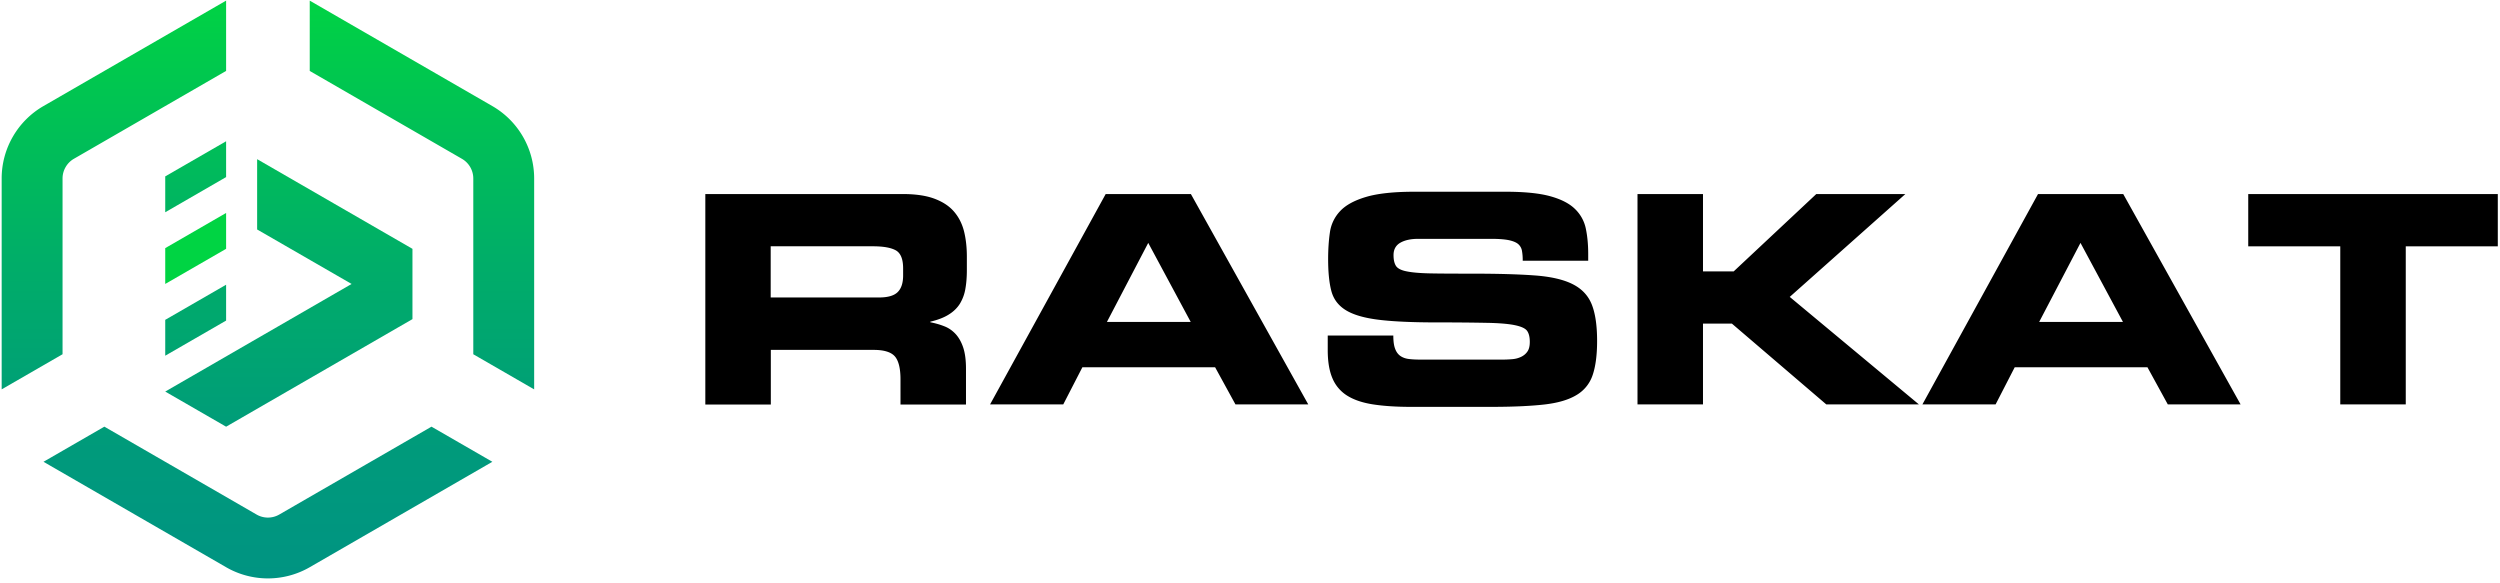 <?xml version="1.0" encoding="utf-8"?><svg width="300" height="70" fill="none" xmlns="http://www.w3.org/2000/svg" viewBox="0 0 300 70"><g clip-path="url(#aaclip0_718_19974)"><path d="M84.629 23.285h23.709c1.506 0 2.763.18 3.756.544.987.364 1.774.866 2.35 1.521.576.655.982 1.431 1.225 2.35.233.914.354 1.95.354 3.09v1.606c0 .84-.057 1.595-.179 2.266a5.025 5.025 0 01-.655 1.78c-.317.507-.766.95-1.342 1.304-.575.364-1.315.645-2.213.856v.068c.597.117 1.146.27 1.664.476.518.195.972.507 1.363.924.386.417.697.961.919 1.621.222.66.338 1.516.338 2.562v4.294h-7.859V45.51c0-1.325-.233-2.24-.687-2.757-.454-.507-1.299-.766-2.53-.766H92.499v6.56h-7.86V23.29h.012l-.022-.005zm7.854 12.412h12.993c1.057 0 1.807-.212 2.245-.645.438-.433.654-1.093.654-2.001v-.84c0-1.12-.29-1.833-.871-2.166-.576-.322-1.489-.49-2.746-.49H92.483v6.142zM132.682 23.285h10.225l14.086 25.246h-8.736l-2.445-4.463h-15.924l-2.298 4.463h-8.783l13.875-25.246zm.148 15.348h10.056l-5.097-9.486-4.959 9.486zM159.339 40.264h7.859c0 .681.069 1.204.216 1.584.138.38.354.676.639.872.286.195.64.322 1.057.364.422.053.924.069 1.489.069h9.623c.423 0 .835-.016 1.242-.053a2.971 2.971 0 001.072-.28c.317-.153.57-.364.76-.644.191-.28.28-.66.28-1.152 0-.56-.1-.982-.301-1.288-.2-.307-.67-.534-1.415-.698-.74-.163-1.849-.264-3.322-.295a288.107 288.107 0 00-6-.053c-2.953 0-5.298-.1-7.041-.312-1.748-.211-3.074-.592-3.988-1.151-.913-.56-1.489-1.331-1.748-2.314-.259-.982-.385-2.255-.385-3.818 0-1.136.068-2.208.211-3.19a4.616 4.616 0 011.22-2.562c.671-.724 1.706-1.289 3.1-1.706 1.395-.417 3.323-.629 5.805-.629h10.97c2.261 0 4.051.18 5.361.544 1.31.365 2.297.872 2.968 1.537a4.534 4.534 0 011.289 2.35c.19.91.285 1.918.285 3.038v.808h-7.859a6.39 6.39 0 00-.09-1.189 1.384 1.384 0 00-.454-.808c-.248-.211-.629-.364-1.151-.475-.518-.1-1.231-.153-2.124-.153h-8.704c-.892 0-1.616.153-2.16.465-.544.311-.819.808-.819 1.484 0 .56.095.982.285 1.288.191.307.613.529 1.258.66.649.138 1.595.222 2.83.249 1.242.026 2.911.032 5.013.032 3.047 0 5.546.068 7.505.21 1.954.138 3.497.492 4.595 1.047 1.115.56 1.875 1.373 2.303 2.445.423 1.067.639 2.52.639 4.363 0 1.695-.18 3.063-.533 4.098a4.358 4.358 0 01-1.949 2.409c-.946.57-2.234.95-3.888 1.135-1.653.185-3.787.28-6.406.28h-9.523c-1.791 0-3.322-.1-4.579-.296-1.268-.195-2.298-.544-3.101-1.045a4.485 4.485 0 01-1.774-2.076c-.381-.882-.571-2.012-.571-3.386v-1.758h.011zM196.5 23.285h7.859v9.28h3.687l9.908-9.28h10.69l-13.875 12.343 15.502 12.903h-11.113l-11.329-9.697h-3.47v9.697H196.5V23.285zM244.563 23.285h10.225l14.086 25.246h-8.736l-2.445-4.463h-15.925l-2.297 4.463h-8.783l13.875-25.246zm.137 15.348h10.056l-5.097-9.486-4.959 9.486zM269.8 23.285h29.936v6.274h-11.044v18.972h-7.859V29.56h-11.044v-6.275h.011z" fill="#000"/><path d="M37.168 8.513l18.27 10.548a2.728 2.728 0 011.357 2.355v21.095l7.304 4.215v-25.31a10.03 10.03 0 00-5.012-8.683L37.168.078v8.435z" fill="url(#aapaint0_linear_718_19974)"/><path d="M51.777 51.2l-18.27 10.547a2.724 2.724 0 01-1.357.364c-.475 0-.945-.127-1.357-.364l-18.27-10.548-7.304 4.215 21.919 12.655a10.045 10.045 0 0010.025 0l21.919-12.655-7.305-4.215z" fill="url(#aapaint1_linear_718_19974)"/><path d="M7.506 42.507V21.412c0-.966.523-1.87 1.357-2.355l18.27-10.548V.074L5.212 12.73a10.03 10.03 0 00-5.012 8.683v25.31l7.305-4.215z" fill="url(#aapaint2_linear_718_19974)"/><path d="M27.133 16.951l-7.305 4.215v4.304l7.305-4.22v-4.299z" fill="url(#aapaint3_linear_718_19974)"/><path d="M27.133 25.554l-7.305 4.22v4.3l7.305-4.215v-4.305z" fill="url(#aapaint4_linear_718_19974)"/><path d="M27.133 34.166l-7.305 4.215v4.304l7.305-4.215v-4.304z" fill="url(#aapaint5_linear_718_19974)"/><path d="M30.856 19.1v8.436l11.335 6.538-22.363 12.914 7.305 4.215 22.362-12.909V29.86L30.856 19.1z" fill="url(#aapaint6_linear_718_19974)"/></g><defs><linearGradient id="aapaint0_linear_718_19974" x1="50.636" y1="69.3" x2="50.636" y2="-.598" gradientUnits="userSpaceOnUse"><stop stop-color="#009482"/><stop offset=".22" stop-color="#009A7B"/><stop offset=".55" stop-color="#00AE68"/><stop offset=".93" stop-color="#00CD49"/><stop offset="1" stop-color="#00D443"/></linearGradient><linearGradient id="aapaint1_linear_718_19974" x1="32.15" y1="69.299" x2="32.15" y2="-.598" gradientUnits="userSpaceOnUse"><stop stop-color="#009482"/><stop offset=".22" stop-color="#009A7B"/><stop offset=".55" stop-color="#00AE68"/><stop offset=".93" stop-color="#00CD49"/><stop offset="1" stop-color="#00D443"/></linearGradient><linearGradient id="aapaint2_linear_718_19974" x1="13.664" y1="69.302" x2="13.664" y2="-.596" gradientUnits="userSpaceOnUse"><stop stop-color="#009482"/><stop offset=".22" stop-color="#009A7B"/><stop offset=".55" stop-color="#00AE68"/><stop offset=".93" stop-color="#00CD49"/><stop offset="1" stop-color="#00D443"/></linearGradient><linearGradient id="aapaint3_linear_718_19974" x1="23.478" y1="69.303" x2="23.478" y2="-.595" gradientUnits="userSpaceOnUse"><stop stop-color="#009482"/><stop offset=".22" stop-color="#009A7B"/><stop offset=".55" stop-color="#00AE68"/><stop offset=".93" stop-color="#00CD49"/><stop offset="1" stop-color="#00D443"/></linearGradient><linearGradient id="aapaint4_linear_718_19974" x1="23.478" y1="-249.294" x2="23.478" y2="-.595" gradientUnits="userSpaceOnUse"><stop stop-color="#009482"/><stop offset=".22" stop-color="#009A7B"/><stop offset=".55" stop-color="#00AE68"/><stop offset=".93" stop-color="#00CD49"/><stop offset="1" stop-color="#00D443"/></linearGradient><linearGradient id="aapaint5_linear_718_19974" x1="23.478" y1="69.305" x2="23.478" y2="-.593" gradientUnits="userSpaceOnUse"><stop stop-color="#009482"/><stop offset=".22" stop-color="#009A7B"/><stop offset=".55" stop-color="#00AE68"/><stop offset=".93" stop-color="#00CD49"/><stop offset="1" stop-color="#00D443"/></linearGradient><linearGradient id="aapaint6_linear_718_19974" x1="34.659" y1="69.303" x2="34.659" y2="-.595" gradientUnits="userSpaceOnUse"><stop stop-color="#009482"/><stop offset=".22" stop-color="#009A7B"/><stop offset=".55" stop-color="#00AE68"/><stop offset=".93" stop-color="#00CD49"/><stop offset="1" stop-color="#00D443"/></linearGradient><clipPath id="aaclip0_718_19974"><path fill="#fff" d="M0 0h300v69.718H0z"/></clipPath></defs></svg>